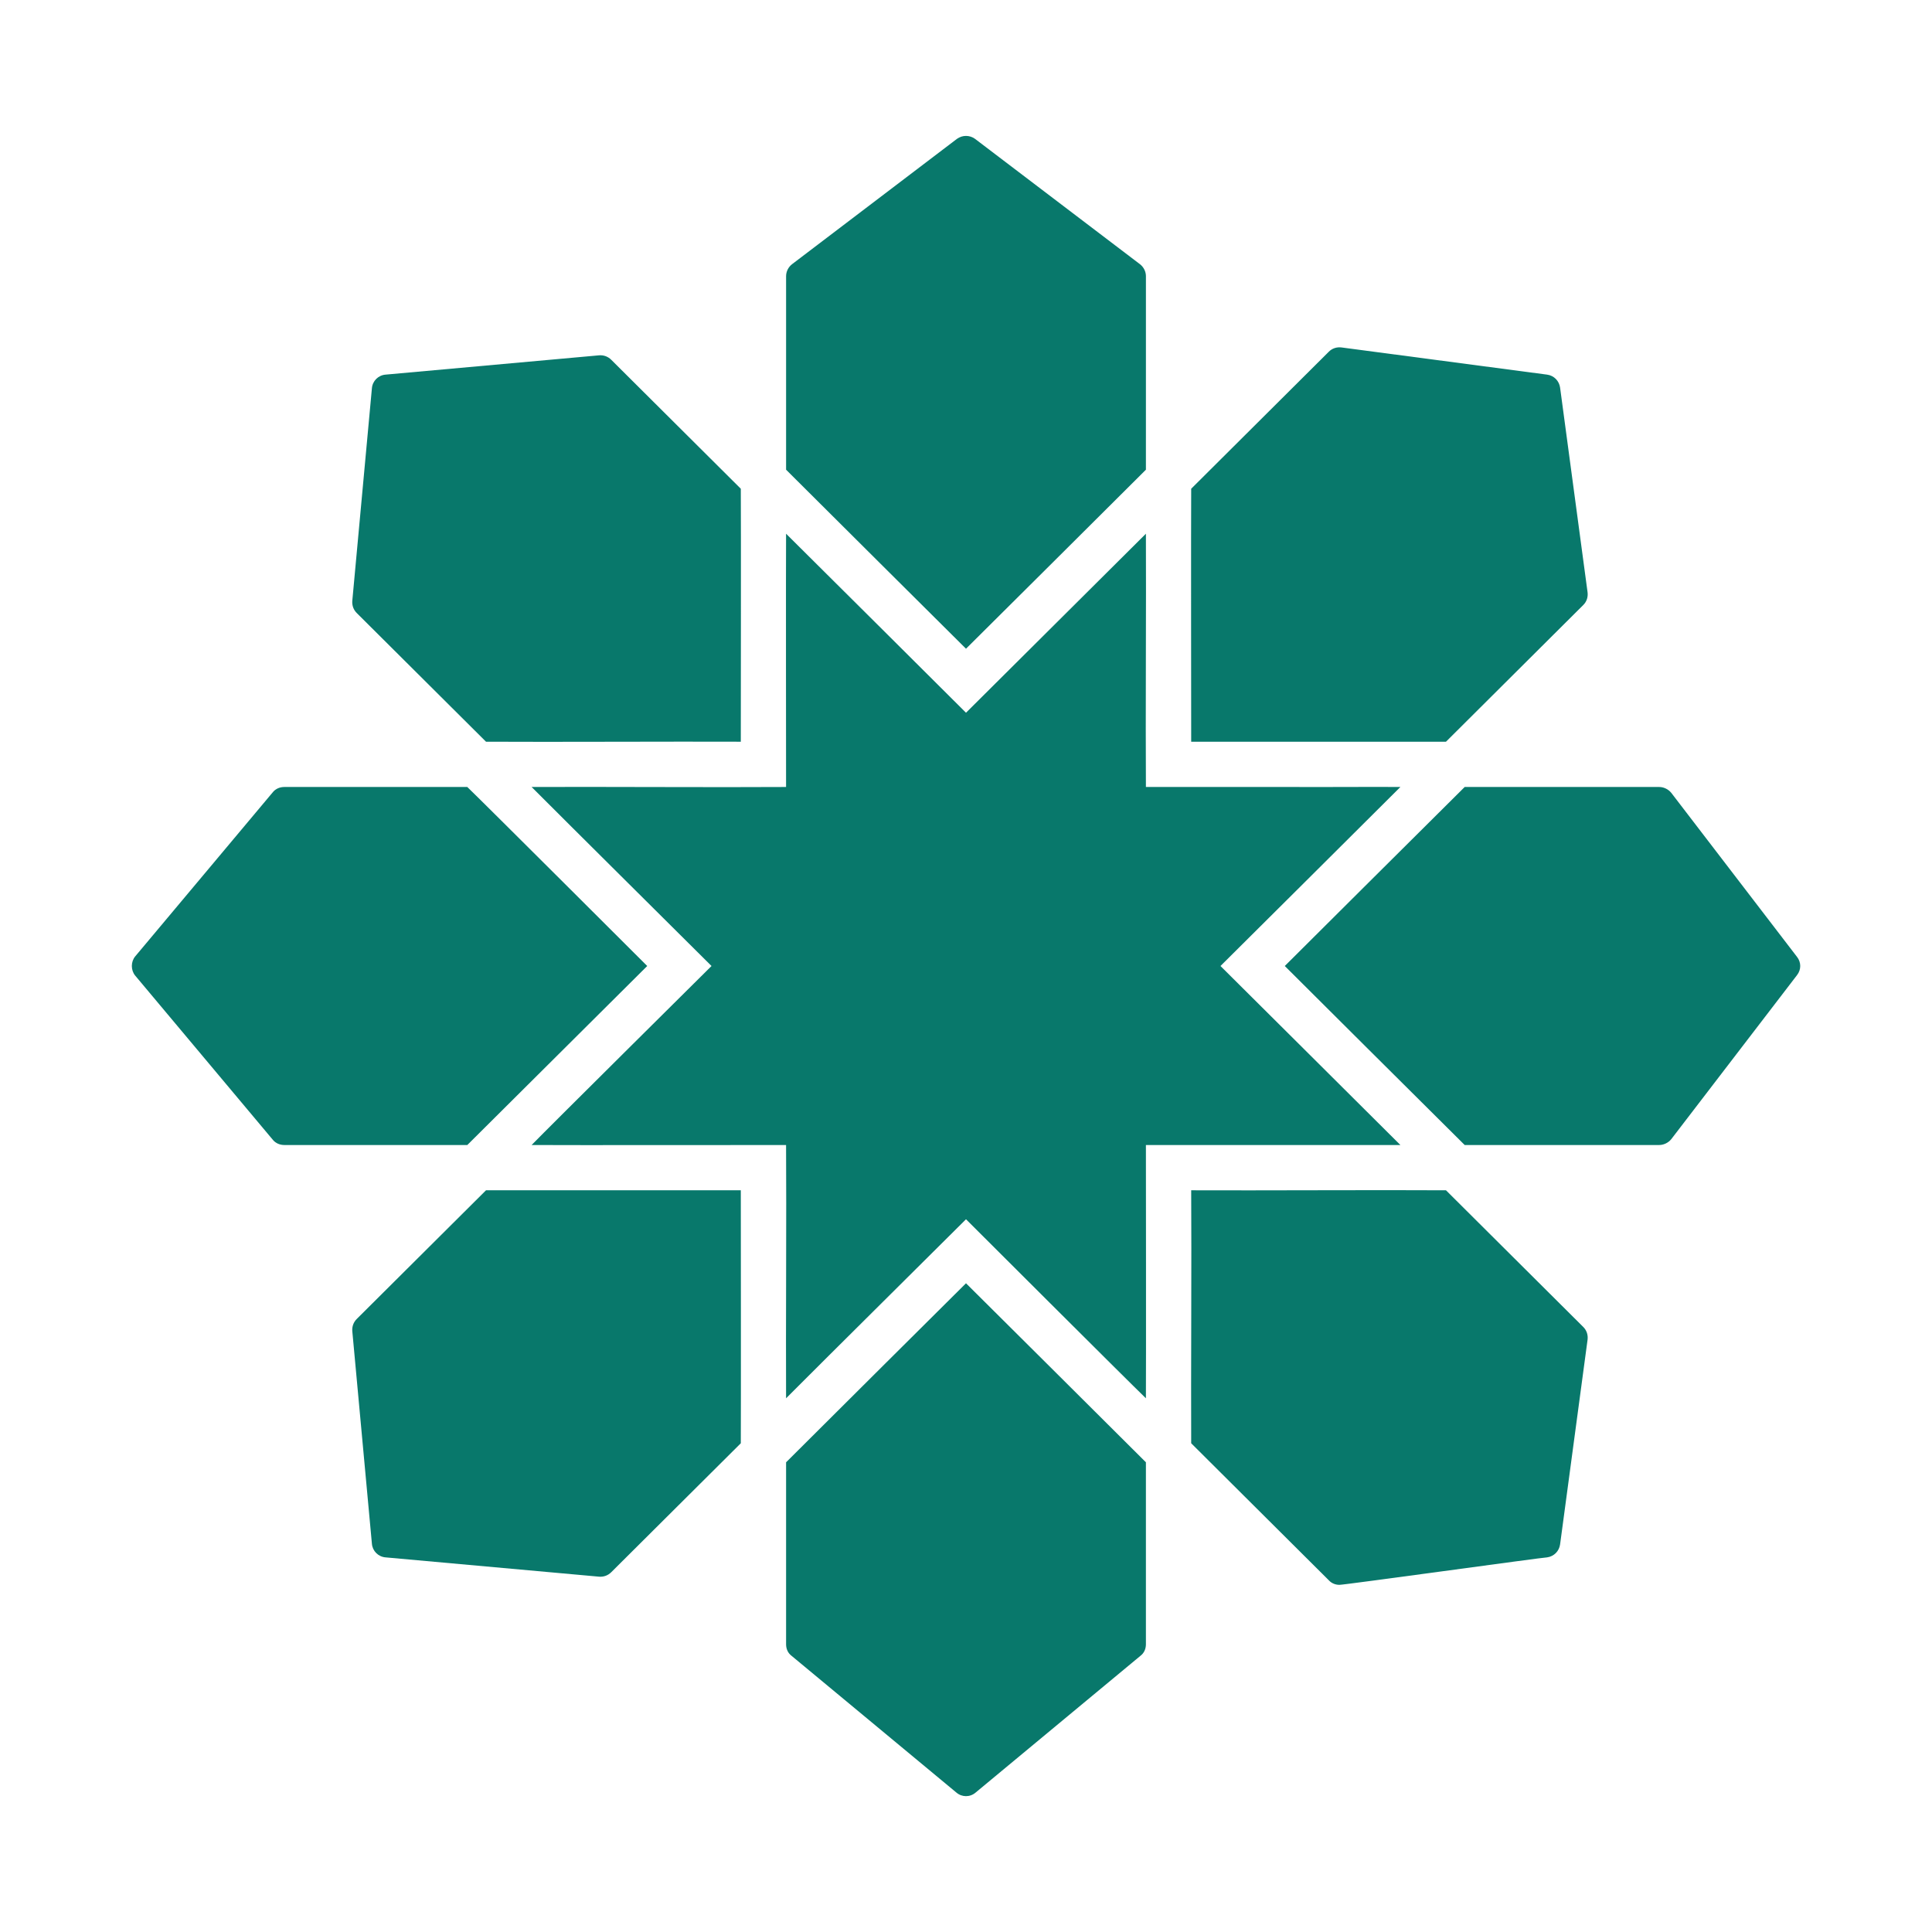 <svg width="800px" height="800px" viewBox="0 0 100 100" fill="none" xmlns="http://www.w3.org/2000/svg">
<g id="pattern 1">
<path id="Vector" d="M50 66.422C50 66.422 41.603 74.766 40.688 75.688C40.688 75.688 40.688 85.109 40.688 85.109C40.688 85.344 40.781 85.562 40.969 85.703L49.5 92.781C49.789 93.031 50.211 93.031 50.5 92.781L59.031 85.703C59.219 85.562 59.312 85.344 59.312 85.109V75.688C58.402 74.773 50 66.422 50 66.422Z" fill="#08786B"/>
<path id="Vector_2" d="M50 33.578C50 33.578 58.397 25.233 59.312 24.312L59.313 14.297C59.313 14.062 59.203 13.828 59 13.672L50.469 7.188C50.188 6.984 49.812 6.984 49.531 7.188L41 13.672C40.797 13.828 40.688 14.062 40.688 14.297V24.312C41.598 25.226 50 33.578 50 33.578Z" fill="#08786B"/>
<path id="Vector_3" d="M33.5 50C33.5 50 25.129 41.641 24.187 40.734C24.187 40.734 14.719 40.734 14.719 40.734C14.484 40.734 14.266 40.828 14.125 41L7 49.5C6.766 49.781 6.766 50.219 7 50.5L14.125 59C14.266 59.172 14.484 59.266 14.719 59.266H24.188C24.188 59.266 31.898 51.591 33.5 50Z" fill="#08786B"/>
<path id="Vector_4" d="M93.016 49.531L86.5 41.031C86.344 40.844 86.109 40.734 85.875 40.734H75.812C74.889 41.644 66.5 50 66.5 50C66.5 50 74.882 58.352 75.812 59.266C75.812 59.266 85.875 59.266 85.875 59.266C86.109 59.266 86.344 59.156 86.5 58.969L93.016 50.469C93.234 50.188 93.234 49.812 93.016 49.531Z" fill="#08786B"/>
<path id="Vector_5" d="M25.156 61.609L18.469 68.266C18.297 68.437 18.219 68.656 18.234 68.891L19.25 79.906C19.281 80.281 19.578 80.578 19.953 80.609L31.016 81.609C31.25 81.625 31.469 81.547 31.641 81.375L38.344 74.703C38.356 73.413 38.344 61.609 38.344 61.609C36.031 61.609 25.156 61.609 25.156 61.609Z" fill="#08786B"/>
<path id="Vector_6" d="M74.844 38.391L81.953 31.312C82.125 31.141 82.203 30.906 82.172 30.656L80.75 20.062C80.703 19.719 80.437 19.438 80.078 19.391L69.437 17.984C69.188 17.953 68.953 18.031 68.781 18.203L61.656 25.297C61.643 26.582 61.656 38.391 61.656 38.391C63.961 38.391 74.844 38.391 74.844 38.391Z" fill="#08786B"/>
<path id="Vector_7" d="M25.156 38.391C28.542 38.411 34.895 38.376 38.344 38.391C38.344 38.391 38.358 26.594 38.344 25.297C38.344 25.297 31.641 18.625 31.641 18.625C31.469 18.453 31.25 18.375 31.016 18.391L19.953 19.391C19.578 19.422 19.281 19.719 19.25 20.094L18.234 31.109C18.219 31.344 18.297 31.563 18.469 31.734L25.156 38.391Z" fill="#08786B"/>
<path id="Vector_8" d="M74.844 61.609C71.458 61.587 65.105 61.625 61.656 61.609C61.68 65.063 61.639 71.317 61.656 74.703L68.781 81.797C68.922 81.953 69.125 82.031 69.328 82.031C69.553 82.039 79.88 80.607 80.078 80.609C80.437 80.562 80.703 80.281 80.75 79.938L82.172 69.344C82.203 69.094 82.125 68.859 81.953 68.687L74.844 61.609Z" fill="#08786B"/>
<path id="Vector_9" d="M72.484 59.266C71.584 58.364 63.172 50 63.172 50C63.172 50 71.582 41.641 72.484 40.734C71.215 40.722 68.239 40.744 66.938 40.734C66.938 40.734 59.312 40.734 59.312 40.734C59.289 37.328 59.33 30.977 59.312 27.625C56.947 29.969 52.418 34.495 50 36.891C50 36.891 41.595 28.517 40.687 27.625C40.675 28.89 40.687 40.734 40.687 40.734C37.259 40.758 30.89 40.718 27.516 40.734C29.875 43.096 34.41 47.593 36.828 50C36.828 50 28.405 58.352 27.516 59.266C28.785 59.278 40.687 59.266 40.687 59.266C40.711 62.672 40.67 69.023 40.687 72.375C43.04 70.017 47.588 65.512 50 63.109C50 63.109 58.397 71.495 59.312 72.375C59.325 71.11 59.312 59.266 59.312 59.266C61.554 59.263 72.484 59.266 72.484 59.266Z" fill="#08786B"/>
</g>
</svg>
